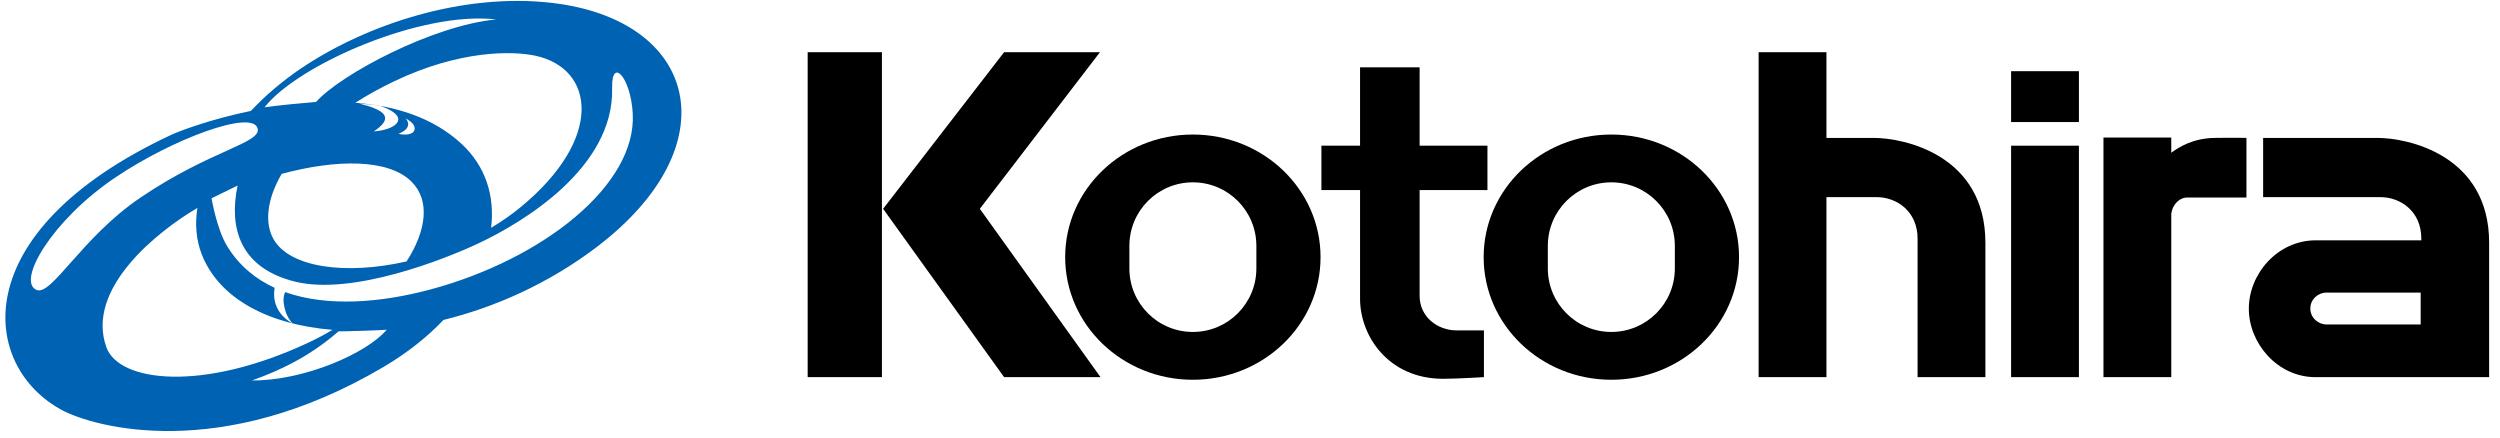 <?xml version="1.0" standalone="no"?>
<!-- Generator: Adobe Fireworks 10, Export SVG Extension by Aaron Beall (http://fireworks.abeall.com) . Version: 0.6.1  -->
<!DOCTYPE svg PUBLIC "-//W3C//DTD SVG 1.1//EN" "http://www.w3.org/Graphics/SVG/1.1/DTD/svg11.dtd">
<svg id="Untitled-%u30DA%u30FC%u30B8%201" viewBox="0 0 177 31" style="background-color:#ffffff00" version="1.1"
	xmlns="http://www.w3.org/2000/svg" xmlns:xlink="http://www.w3.org/1999/xlink" xml:space="preserve"
	x="0px" y="0px" width="177px" height="31px"
>
	<g id="%u30EC%u30A4%u30E4%u30FC%201">
		<g>
			<g>
				<path d="M 38.961 0.191 C 32.818 -0.486 26.058 1.647 21.299 4.853 C 20.026 5.712 18.817 6.732 17.764 7.852 C 15.01 8.423 12.828 9.217 12.054 9.579 C -2.615 16.466 -1.341 25.993 4.408 29.045 C 6.633 30.227 15.6 32.798 27.143 25.986 C 28.836 24.988 30.259 23.852 31.398 22.651 C 35.092 21.745 38.879 20.044 42.228 17.505 C 51.785 10.258 49.407 1.347 38.961 0.191 L 38.961 0.191 ZM 28.785 18.509 C 24.486 19.489 20.493 18.954 19.355 16.914 C 18.737 15.81 18.873 14.138 19.944 12.31 C 23.831 11.259 27.496 11.243 29.123 12.848 C 30.475 14.182 30.19 16.332 28.785 18.509 ZM 7.537 24.596 C 6.019 20.431 11.198 16.347 13.976 14.722 C 13.8 15.849 13.88 16.962 14.278 17.993 C 15.511 21.169 19.061 22.994 23.54 23.352 C 23 23.677 22.442 23.974 21.856 24.248 C 14.332 27.781 8.429 27.052 7.537 24.596 ZM 36.873 14.657 C 36.215 15.2 35.507 15.69 34.77 16.127 C 35.047 13.871 34.372 11.765 32.702 10.207 C 30.664 8.306 27.948 7.485 25.153 7.276 C 25.98 6.753 26.894 6.239 27.903 5.758 C 32.536 3.541 36.278 3.592 37.917 3.948 C 42.089 4.853 42.783 9.787 36.873 14.657 ZM 35.136 1.377 C 30.65 1.789 24.114 5.269 22.378 7.217 C 21.509 7.287 19.633 7.462 18.729 7.598 C 21.068 4.598 29.817 0.751 35.136 1.377 ZM 23.355 7.164 C 23.683 7.164 24.202 7.199 24.534 7.199 C 24.78 6.574 25.143 6.225 25.49 5.879 C 24.898 6.047 23.904 6.642 23.355 7.164 ZM 23.967 23.462 C 24.554 23.462 27.002 23.383 27.38 23.344 C 25.982 25.011 21.532 26.96 17.846 26.936 C 19.839 26.217 21.883 25.268 23.967 23.462 ZM 8.161 12.568 C 12.216 9.835 17.877 7.729 18.239 9.094 C 18.52 10.138 14.907 10.624 9.938 13.995 C 5.801 16.794 3.662 20.958 2.599 20.53 C 1.14 19.938 3.673 15.592 8.161 12.568 ZM 26.977 7.515 C 29.179 8.306 28.026 9.202 26.464 9.303 C 27.94 8.326 27.258 7.788 25.45 7.335 C 25.762 7.351 26.594 7.429 26.977 7.515 ZM 29.349 9.181 C 29.26 9.561 28.652 9.579 28.216 9.472 C 28.862 9.216 29.088 8.832 28.723 8.38 C 28.966 8.529 29.436 8.799 29.349 9.181 ZM 30.477 20.494 C 27.002 21.428 23.199 21.75 20.195 20.683 C 19.908 21.191 20.158 22.371 20.747 22.929 C 19.858 22.425 19.251 21.605 19.442 20.375 C 18.083 19.752 16.924 18.8 16.086 17.435 C 15.345 16.225 14.977 14.039 14.977 14.039 L 16.821 13.139 C 16.189 16.149 16.997 18.973 20.882 19.938 C 24.952 20.947 31.521 18.339 33.882 17.227 C 37.037 15.742 43.48 11.874 43.339 6.242 C 43.281 4.012 44.66 5.447 44.799 8.049 C 45.07 13.118 38.421 18.357 30.477 20.494 Z" fill="#0062b2"/>
			</g>
			<g>
				<path d="M 142.386 26.701 L 147.187 26.701 L 147.187 10.315 L 142.386 10.315 L 142.386 26.701 Z" fill="#000000"/>
				<path d="M 142.386 8.641 L 147.187 8.641 L 147.187 5.04 L 142.386 5.04 L 142.386 8.641 Z" fill="#000000"/>
				<path d="M 57.183 26.701 L 62.44 26.701 L 62.44 3.696 L 57.183 3.696 L 57.183 26.701 Z" fill="#000000"/>
				<path d="M 77.877 3.696 L 71.09 3.696 L 62.524 14.784 L 71.09 26.701 L 77.915 26.701 L 69.372 14.784 L 77.877 3.696 L 77.877 3.696 Z" fill="#000000"/>
				<path d="M 114.082 9.525 C 109.089 9.525 105.042 13.412 105.042 18.205 C 105.042 23 109.089 26.887 114.082 26.887 C 119.077 26.887 123.124 23 123.124 18.205 C 123.124 13.412 119.077 9.525 114.082 9.525 L 114.082 9.525 ZM 118.579 19.004 C 118.579 21.491 116.564 23.502 114.082 23.502 C 111.601 23.502 109.586 21.491 109.586 19.004 L 109.586 17.407 C 109.586 14.921 111.601 12.909 114.082 12.909 C 116.564 12.909 118.579 14.921 118.579 17.407 L 118.579 19.004 Z" fill="#000000"/>
				<path d="M 84.454 9.525 C 79.463 9.525 75.414 13.412 75.414 18.205 C 75.414 23 79.463 26.887 84.454 26.887 C 89.449 26.887 93.495 23 93.495 18.205 C 93.495 13.412 89.449 9.525 84.454 9.525 L 84.454 9.525 ZM 88.951 19.004 C 88.951 21.491 86.938 23.502 84.454 23.502 C 81.972 23.502 79.96 21.491 79.96 19.004 L 79.96 17.407 C 79.96 14.921 81.972 12.909 84.454 12.909 C 86.938 12.909 88.951 14.921 88.951 17.407 L 88.951 19.004 Z" fill="#000000"/>
				<path d="M 100.509 20.95 C 100.509 20.422 100.509 17.014 100.509 13.459 L 105.311 13.459 L 105.311 10.313 L 100.509 10.313 C 100.509 7.272 100.509 4.769 100.509 4.769 L 96.292 4.769 L 96.292 10.313 L 93.556 10.313 L 93.556 13.459 L 96.292 13.459 L 96.292 21.156 C 96.292 23.804 98.317 26.818 102.166 26.818 C 103.158 26.818 105.062 26.701 105.062 26.701 L 105.062 23.392 C 105.062 23.392 104.442 23.392 103.117 23.392 C 101.793 23.392 100.509 22.444 100.509 20.95 L 100.509 20.95 Z" fill="#000000"/>
				<path d="M 132.662 9.764 C 131.13 9.764 129.897 9.764 129.312 9.764 L 129.312 3.696 L 124.511 3.696 L 124.511 26.701 L 129.312 26.701 L 129.312 13.957 C 130.12 13.957 131.824 13.957 132.87 13.957 C 134.274 13.957 135.765 14.948 135.765 16.895 C 135.765 18.839 135.765 26.701 135.765 26.701 L 140.566 26.701 C 140.566 26.701 140.566 23.392 140.566 17.186 C 140.566 10.977 134.814 9.764 132.662 9.764 L 132.662 9.764 Z" fill="#000000"/>
				<path d="M 168.328 9.764 C 166.173 9.764 160.23 9.764 160.23 9.764 L 160.23 13.957 C 160.23 13.957 167.127 13.957 168.534 13.957 C 169.941 13.957 171.43 14.948 171.43 16.895 C 171.43 16.932 171.43 16.973 171.43 17.014 C 170.793 17.014 166.492 17.014 163.966 17.014 C 161.236 17.014 159.217 19.398 159.217 21.854 C 159.217 24.31 161.244 26.703 163.945 26.703 C 166.873 26.703 171.513 26.703 171.513 26.703 L 171.513 26.701 L 176.231 26.701 C 176.231 26.701 176.231 23.392 176.231 17.186 C 176.231 10.977 170.476 9.764 168.328 9.764 L 168.328 9.764 ZM 171.383 22.972 C 171.383 22.972 165.225 22.972 164.7 22.972 C 164.175 22.972 163.571 22.534 163.571 21.845 C 163.571 21.153 164.167 20.714 164.7 20.714 C 165.231 20.714 171.383 20.714 171.383 20.714 L 171.383 22.972 Z" fill="#000000"/>
				<path d="M 156.787 9.764 C 155.287 9.786 154.271 10.405 153.726 10.814 L 153.726 9.735 L 148.925 9.735 L 148.925 26.701 L 153.726 26.701 L 153.726 15.146 C 153.826 14.38 154.394 13.984 154.828 13.984 C 155.269 13.984 159.049 13.984 159.049 13.984 L 159.049 9.764 C 159.049 9.764 158.161 9.743 156.787 9.764 L 156.787 9.764 Z" fill="#000000"/>
			</g>
		</g>
	</g>
</svg>